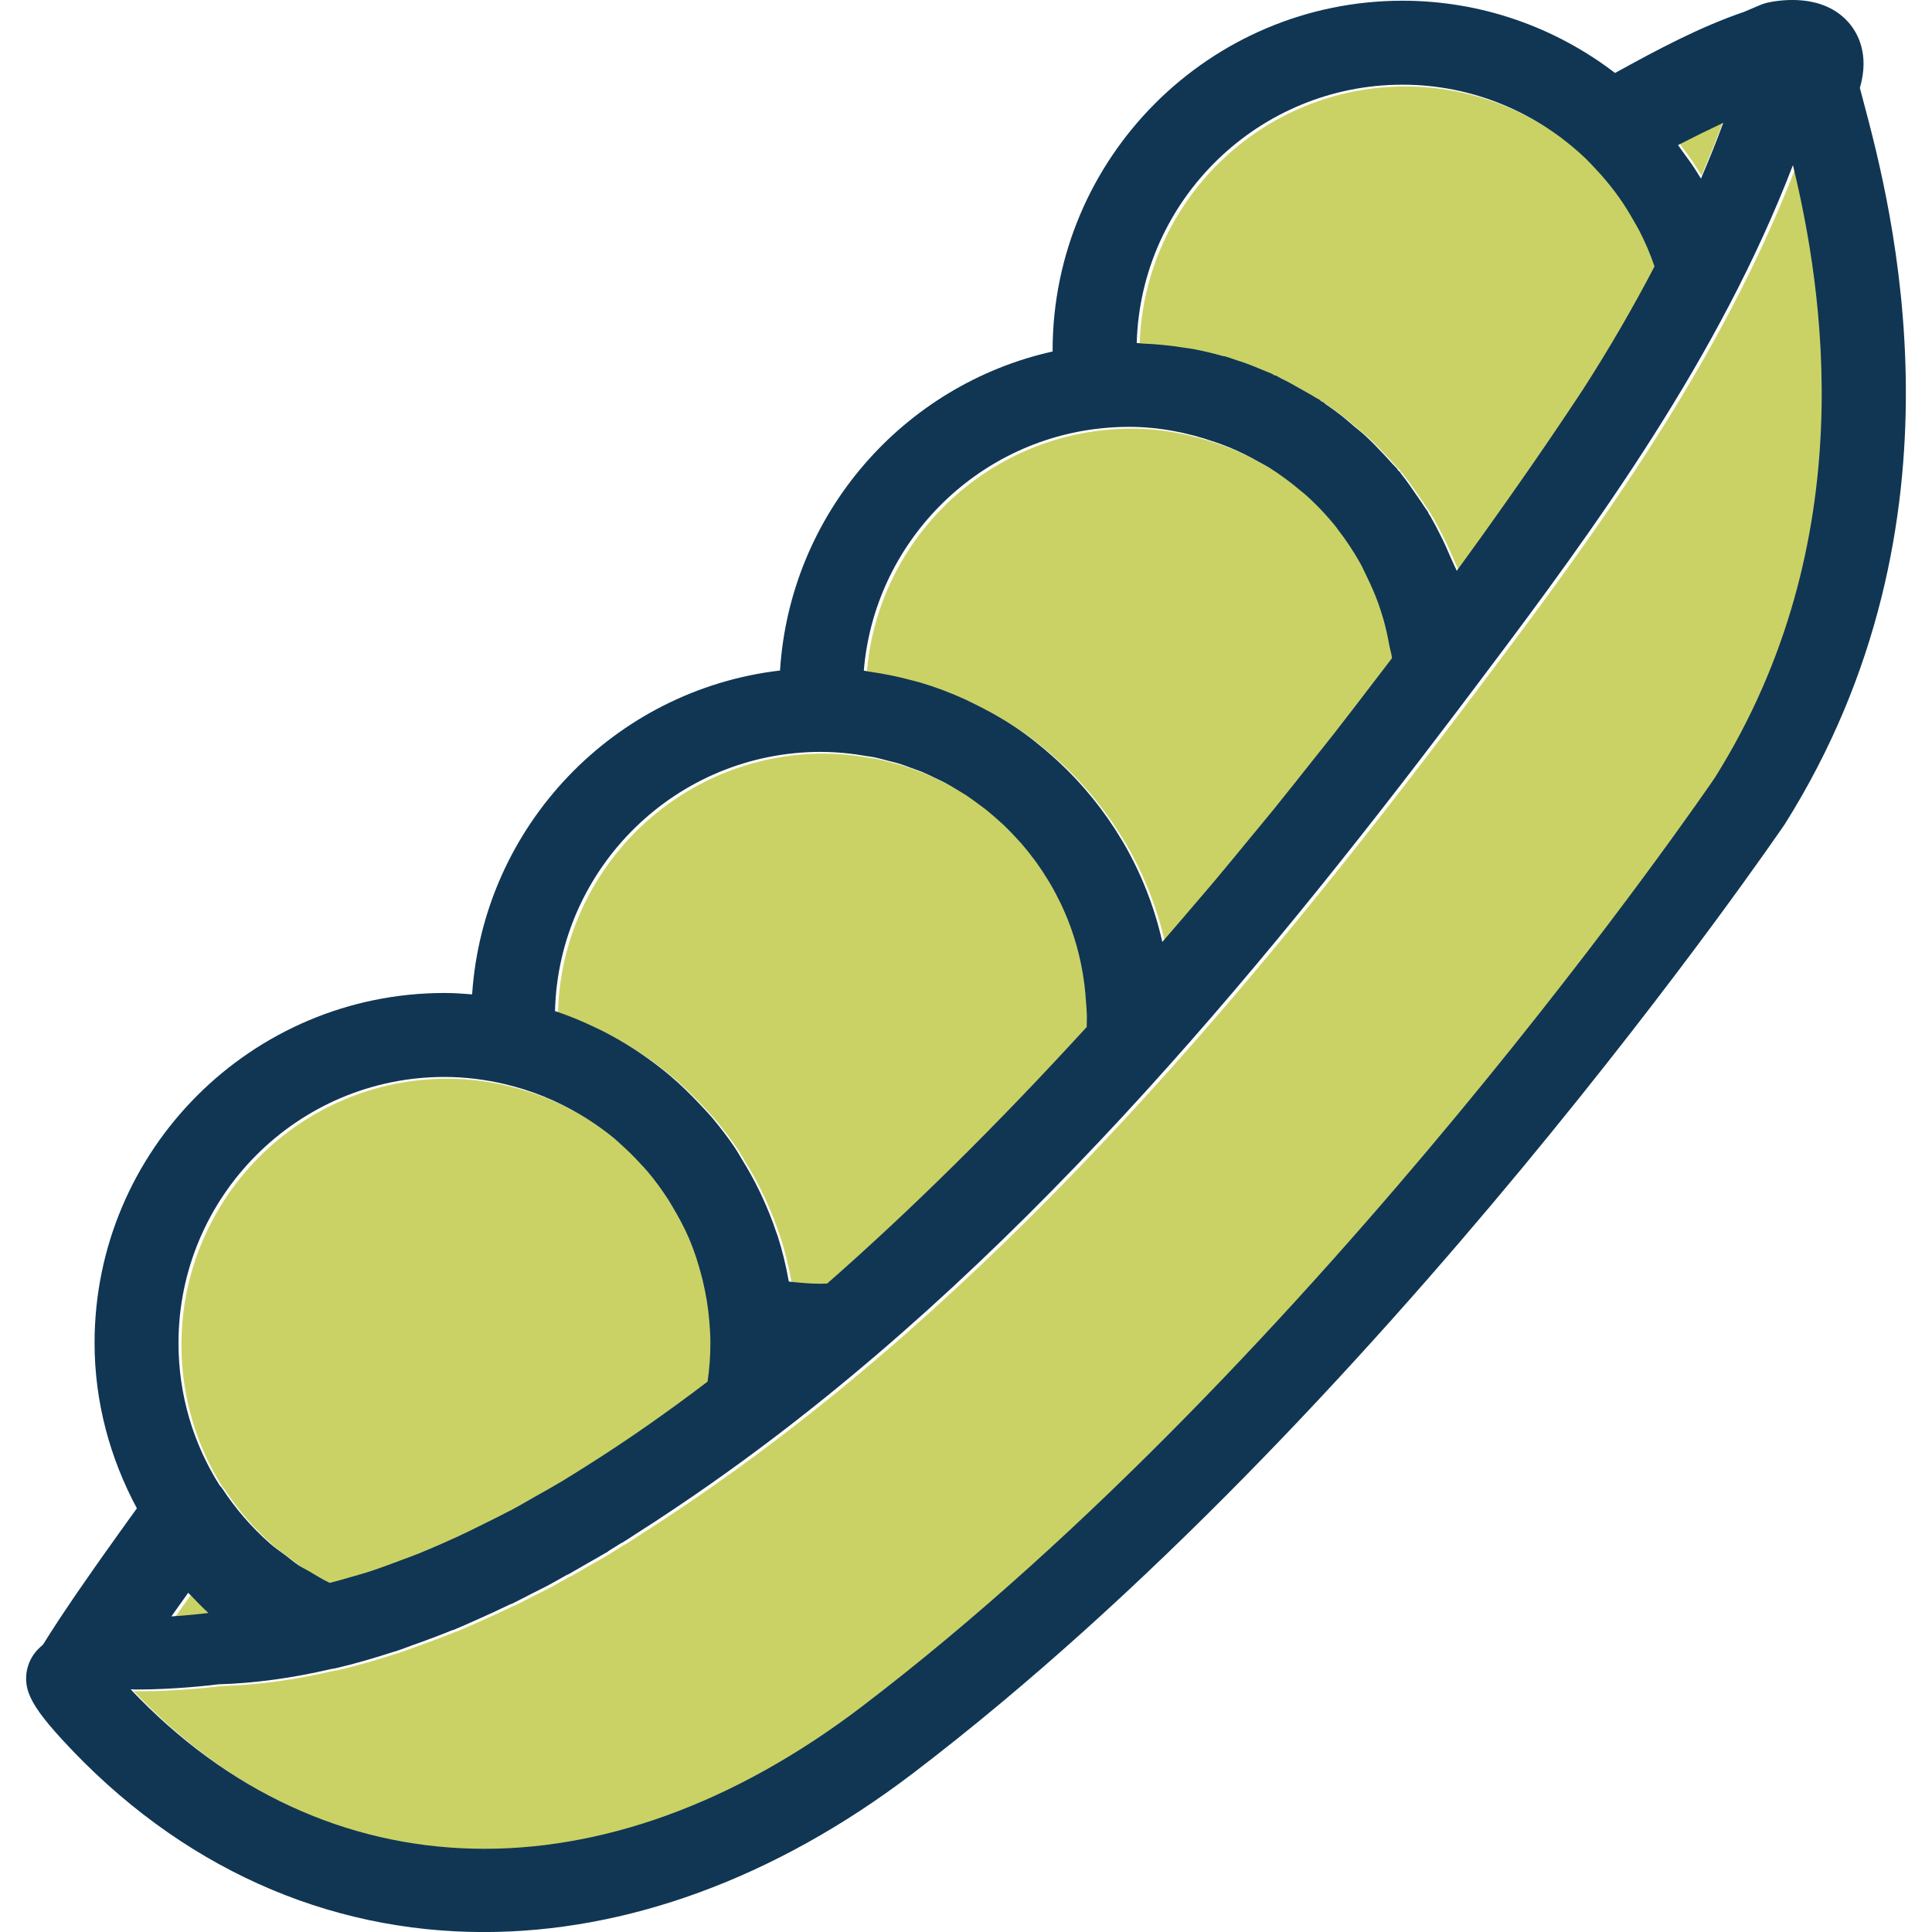 <?xml version="1.0" encoding="utf-8"?>
<!-- Generator: Adobe Illustrator 15.0.0, SVG Export Plug-In . SVG Version: 6.00 Build 0)  -->
<!DOCTYPE svg PUBLIC "-//W3C//DTD SVG 1.1//EN" "http://www.w3.org/Graphics/SVG/1.1/DTD/svg11.dtd">
<svg version="1.1" id="Capa_1" xmlns="http://www.w3.org/2000/svg" xmlns:xlink="http://www.w3.org/1999/xlink" x="0px" y="0px"
	 width="800px" height="800px" viewBox="0 0 800 800" enable-background="new 0 0 800 800" xml:space="preserve">
<g>
	<g>
		<path fill="#CBD265" d="M491.451,144.683c1.27,0.209,2.539,0.33,3.791,0.557c4.225,0.8,8.396,1.809,12.5,2.973
			c0.156,0.035,0.297,0,0.453,0.035h0.018v-0.035c1.668,0.47,3.391,1.113,5.076,1.67c1.113,0.365,2.225,0.713,3.32,1.096
			c1.426,0.504,2.887,1.095,4.33,1.668c1.061,0.418,2.086,0.853,3.111,1.287c1.357,0.574,2.66,1.043,4.051,1.669
			c0.244,0.122,0.4,0.331,0.627,0.452c0.295,0.121,0.607,0.087,0.904,0.227c0.018,0.017,0.035,0.034,0.051,0.034
			c0.627,0.278,1.166,0.695,1.791,0.991c3.164,1.512,6.172,3.234,9.197,4.973c1.844,1.061,3.721,2.033,5.512,3.182
			c0.453,0.295,0.992,0.504,1.443,0.799c0.295,0.191,0.504,0.453,0.783,0.661c0.156,0.087,0.33,0.087,0.486,0.191
			c0.053,0.034,0.086,0.052,0.139,0.087c0.4,0.261,0.73,0.608,1.113,0.887c2.172,1.479,4.26,3.025,6.346,4.625
			c1.826,1.391,3.529,2.938,5.285,4.416c0.053,0.053,0.104,0.087,0.156,0.139c1.479,1.252,3.025,2.417,4.451,3.721
			c2.781,2.539,5.355,5.251,7.928,7.998c1.184,1.27,2.365,2.539,3.496,3.842c0.607,0.696,1.338,1.287,1.93,2
			c0.033,0.018,0.051,0,0.068,0.087c0.141,0.174,0.174,0.399,0.314,0.591c0.033,0.018,0.051,0.053,0.068,0.07
			c0.191,0.209,0.453,0.295,0.627,0.504c0.225,0.278,0.398,0.626,0.625,0.904c2.365,2.938,4.469,6.051,6.607,9.18
			c1.096,1.582,2.207,3.146,3.234,4.781c0.381,0.608,0.852,1.131,1.217,1.738c0.121,0.209,0.156,0.453,0.277,0.661
			c0.07,0.122,0.139,0.261,0.209,0.382c0.086,0.174,0.209,0.313,0.313,0.487c0.053,0.104,0.156,0.157,0.227,0.261
			c0.068,0.122,0.121,0.262,0.191,0.383c1.303,2.242,2.469,4.555,3.65,6.867c1.635,3.164,3.096,6.398,4.486,9.685
			c0.4,0.956,0.869,1.86,1.252,2.816c0.398,0.974,0.955,1.878,1.32,2.869c1.252-1.704,2.469-3.407,3.686-5.077
			c2.244-3.077,4.469-6.172,6.572-9.093c1.756-2.452,3.408-4.781,5.061-7.111c1.912-2.694,3.842-5.407,5.615-7.929
			c1.6-2.26,3.061-4.346,4.539-6.467c1.582-2.277,3.232-4.625,4.693-6.729c1.408-2.035,2.66-3.86,3.947-5.721
			c1.303-1.912,2.678-3.912,3.859-5.633c1.096-1.617,2.018-2.973,2.99-4.416c1.096-1.617,2.277-3.355,3.217-4.764
			c0.922-1.374,1.652-2.435,2.416-3.6c0.678-1.043,1.496-2.26,2.07-3.111c0.451-0.679,0.695-1.044,1.061-1.6
			c1.65-2.486,2.711-4.121,2.764-4.191c10.57-16.43,20.447-33.434,29.4-50.594c-1.686-5.094-3.842-9.945-6.207-14.639
			c-0.783-1.531-1.686-2.974-2.521-4.469c-1.756-3.13-3.633-6.172-5.686-9.094c-1.094-1.564-2.242-3.094-3.424-4.607
			c-2.156-2.764-4.469-5.389-6.867-7.928c-1.219-1.287-2.383-2.59-3.652-3.808c-19.994-19.143-46.926-30.722-75.979-30.722
			c-59.67,0-108.387,47.691-110.072,106.961c0.834,0.018,1.633,0.209,2.469,0.244C480.168,143.223,485.854,143.778,491.451,144.683z
			"/>
		<path fill="#CBD265" d="M379.292,282.558c0.904,0.26,1.826,0.451,2.73,0.713c6.45,1.895,12.691,4.259,18.742,7.006
			c1.025,0.47,2.018,0.991,3.043,1.479c6.016,2.902,11.857,6.102,17.387,9.771c0.053,0.035,0.086,0.053,0.139,0.087
			c5.668,3.773,10.971,8.016,16.031,12.536c0.781,0.695,1.529,1.373,2.295,2.086c10.119,9.424,18.863,20.238,25.975,32.183
			c0.277,0.469,0.574,0.921,0.852,1.391c3.582,6.189,6.711,12.64,9.371,19.351c0.053,0.104,0.088,0.209,0.123,0.313
			c2.693,6.867,4.902,13.961,6.537,21.281c3.738-4.295,7.459-8.659,11.197-13.022c3.529-4.139,7.076-8.224,10.605-12.432
			c4.764-5.668,9.51-11.458,14.256-17.229c3.477-4.226,6.973-8.398,10.449-12.692c5.025-6.207,10.031-12.553,15.039-18.864
			c3.146-3.964,6.313-7.876,9.459-11.893c5.807-7.424,11.563-14.986,17.334-22.533c2-2.643,4.121-5.337,6.102-7.963
			c0.227-0.295,0.453-0.607,0.68-0.903c-0.244-1.86-0.818-3.581-1.148-5.39c-0.66-3.617-1.408-7.181-2.416-10.658
			c-0.678-2.313-1.391-4.59-2.209-6.85c-1.373-3.756-2.973-7.39-4.729-10.954c-0.887-1.808-1.688-3.651-2.66-5.407
			c-2.748-4.902-5.824-9.58-9.268-13.979c-0.26-0.33-0.486-0.73-0.746-1.061c-3.982-4.955-8.363-9.563-13.109-13.752
			c-0.4-0.365-0.871-0.645-1.27-0.992c-4.26-3.65-8.781-6.988-13.563-9.979c-1.252-0.765-2.625-1.442-3.93-2.173
			c-3.91-2.226-7.945-4.242-12.135-5.981c-2.068-0.869-4.121-1.564-6.137-2.277c-11.25-3.912-23.193-6.294-35.678-6.294
			c-3.738,0-7.441,0.209-11.092,0.574c-52.525,5.285-94.269,47.586-98.633,100.354c0.678,0.088,1.304,0.313,1.981,0.4
			C367.174,279.653,373.293,280.923,379.292,282.558z"/>
		<path fill="#CBD265" d="M247.208,425.925c1.287,0.609,2.557,1.2,3.825,1.844c4.451,2.277,8.763,4.746,12.936,7.458
			c1.704,1.096,3.355,2.261,5.007,3.426c3.408,2.416,6.729,4.955,9.91,7.649c2.087,1.756,4.052,3.6,6.033,5.477
			c2.069,1.982,4.068,4.034,6.033,6.12c1.896,2.018,3.809,4.017,5.581,6.138c3.183,3.825,6.207,7.789,8.989,11.927
			c1.199,1.791,2.242,3.687,3.373,5.547c1.965,3.199,3.807,6.45,5.512,9.806c0.903,1.791,1.773,3.564,2.607,5.39
			c2.139,4.66,4.051,9.424,5.686,14.326c0.156,0.505,0.383,0.974,0.539,1.479c1.912,5.929,3.373,12.014,4.503,18.238
			c0.034,0.208,0.122,0.399,0.156,0.608c0.191,0.018,0.399,0.087,0.591,0.104c1.252,0.156,2.486,0.243,3.721,0.365
			c3.843,0.348,7.668,0.591,11.527,0.382c34.791-30.53,70.902-66.225,107.466-106.23c0.051-1.27,0.086-2.539,0.086-3.825
			c0-2.034-0.209-4.017-0.313-6.016c0-0.053-0.035-0.087-0.035-0.14c-0.609-10.884-2.781-21.333-6.293-31.121
			c-0.018-0.035-0.035-0.087-0.053-0.122c-1.131-3.146-2.416-6.224-3.826-9.231c-0.104-0.209-0.207-0.436-0.313-0.661
			c-1.355-2.816-2.816-5.581-4.381-8.259c-0.227-0.399-0.469-0.782-0.713-1.165c-1.496-2.503-3.096-4.938-4.781-7.302
			c-0.365-0.521-0.766-1.026-1.148-1.548c-1.633-2.19-3.32-4.329-5.111-6.397c-0.539-0.609-1.094-1.2-1.633-1.791
			c-1.74-1.913-3.514-3.79-5.373-5.581c-0.66-0.644-1.373-1.252-2.07-1.878c-1.824-1.669-3.686-3.304-5.615-4.851
			c-0.799-0.644-1.65-1.217-2.469-1.843c-1.912-1.443-3.842-2.869-5.842-4.19c-0.921-0.608-1.877-1.147-2.816-1.722
			c-2-1.234-3.999-2.451-6.068-3.547c-1.008-0.538-2.068-1.008-3.111-1.512c-2.069-1.009-4.156-2.034-6.295-2.921
			c-1.112-0.452-2.26-0.817-3.373-1.235c-2.155-0.816-4.294-1.634-6.52-2.312c-1.112-0.331-2.277-0.574-3.408-0.87
			c-2.295-0.608-4.572-1.251-6.919-1.721c-0.904-0.174-1.843-0.261-2.765-0.417c-6.068-1.061-12.258-1.704-18.604-1.722
			c-0.018,0-0.018,0-0.018,0c-0.104,0-0.191-0.018-0.295-0.018c-59.775,0-108.596,47.882-110.091,107.326
			c0.14,0.053,0.278,0.122,0.417,0.122C236.863,421.335,242.096,423.491,247.208,425.925z"/>
		<path fill="#CBD265" d="M614.809,281.601c-0.191,0.261-0.365,0.504-0.574,0.783c-0.018,0.034-0.035,0.051-0.053,0.068
			c-1.529,2.018-3.059,4.068-4.572,6.068c-0.035,0.035-0.035,0.069-0.068,0.104c-0.383,0.504-0.766,0.991-1.148,1.495
			c-1.234,1.652-2.521,3.355-3.756,4.99c-83.314,110.056-184.07,231.935-307.46,318.866c-0.4,0.278-0.8,0.573-1.199,0.852
			c-5.061,3.547-10.137,7.06-15.283,10.484c-5.424,3.668-10.814,7.181-16.17,10.57c-1.061,0.679-2.068,1.392-3.129,2.052
			c-0.816,0.521-1.652,1.044-2.486,1.565c-0.174,0.104-0.383,0.139-0.557,0.243c-1.721,1.078-3.477,2.208-5.198,3.251
			c-0.122,0.069-0.174,0.209-0.296,0.278c-0.573,0.348-1.164,0.644-1.738,0.991c-2.295,1.373-4.555,2.607-6.85,3.929
			c-2.452,1.392-4.903,2.869-7.373,4.226c-0.051,0.052-0.121,0.087-0.174,0.121c-0.226,0.122-0.486,0.157-0.713,0.278
			c-2.398,1.339-4.815,2.765-7.197,4.034c-0.018,0.017-0.035,0.034-0.069,0.052c-0.069,0.052-0.157,0.087-0.226,0.122
			c-2.504,1.321-4.955,2.503-7.441,3.772c-2.644,1.356-5.304,2.747-7.963,4.051c-0.157,0.07-0.313,0.035-0.453,0.104
			c-4.833,2.33-9.632,4.573-14.396,6.659c-3.095,1.356-6.173,2.765-9.267,4.033c-0.156,0.053-0.313,0.035-0.47,0.087
			c-5.442,2.226-10.814,4.226-16.151,6.104c-2.557,0.921-5.13,1.947-7.686,2.764c-0.104,0.035-0.227,0.018-0.33,0.053
			c-8.119,2.643-16.152,4.989-24.028,6.833h-0.017c-0.592,0.139-1.218,0.243-1.826,0.313c-16.396,3.825-31.852,5.929-46.787,6.363
			c-3.877,0.487-18.395,2.156-33.903,2.156c-0.817,0-1.651-0.053-2.469-0.069c80.69,85.28,196.292,88.235,302.731,7.163
			C546.879,563.66,709.617,325.275,711.232,322.876c61.965-98.633,44.631-203.281,32.408-253.771
			C713.076,148.63,662.447,218.505,614.809,281.601z"/>
		<path fill="#CBD265" d="M93.147,616.915c5.615,8.589,12.275,16.256,19.785,22.863c2.121,1.86,4.451,3.442,6.711,5.129
			c1.723,1.286,3.339,2.729,5.146,3.929c1.514,0.991,3.165,1.756,4.729,2.678c2.729,1.6,5.372,3.286,8.259,4.659
			c3.146-0.816,6.328-1.703,9.563-2.677h0.035c2.313-0.679,4.607-1.287,6.937-2.052c4.451-1.461,8.901-3.13,13.37-4.816
			c2.643-0.991,5.251-1.912,7.928-3.008c0.088-0.034,0.14-0.087,0.209-0.121c4.747-1.931,9.511-4.034,14.274-6.207v-0.018h0.018
			c0.034-0.018,0.069,0,0.087-0.018c3.773-1.738,7.615-3.651,11.457-5.563c3.564-1.756,7.129-3.512,10.693-5.407
			c0.069-0.035,0.156-0.035,0.227-0.069c3.459-1.843,6.988-3.93,10.483-5.912c3.651-2.051,7.302-4.085,10.953-6.276
			c3.233-1.947,6.521-4.051,9.788-6.103c16.883-10.588,33.782-22.445,50.422-35.103c0.764-5.286,1.164-10.658,1.164-15.996
			c0-3.06-0.209-6.067-0.452-9.058c0-0.018,0-0.035,0-0.035c-0.47-5.737-1.425-11.336-2.729-16.795
			c-0.139-0.557-0.278-1.096-0.417-1.635c-1.356-5.32-3.043-10.536-5.146-15.526c-0.018-0.052-0.052-0.104-0.069-0.156
			c-1.912-4.503-4.242-8.78-6.711-12.953c-0.73-1.234-1.443-2.469-2.227-3.668c-2.469-3.79-5.129-7.441-8.031-10.901
			c-1.009-1.217-2.121-2.364-3.199-3.529c-2.452-2.695-5.043-5.251-7.755-7.685c-1.009-0.887-1.947-1.844-2.99-2.713
			c-3.651-3.025-7.546-5.789-11.597-8.346c-0.974-0.608-1.947-1.199-2.921-1.773c-9.458-5.546-19.786-9.84-30.913-12.413
			c-0.035,0-0.07-0.035-0.104-0.035c-7.997-1.86-16.291-2.938-24.845-2.938c-60.73,0-110.126,49.412-110.143,110.178
			c0,21.368,6.102,41.658,17.004,58.888C92.469,616.133,92.852,616.48,93.147,616.915z"/>
		<path fill="#CBD265" d="M713.779,49.58c-2.799,7.807-5.98,15.456-9.215,23.106c-0.746-1.217-1.494-2.434-2.277-3.651
			c-1.738-2.677-3.598-5.269-5.512-7.823c-0.59-0.783-1.094-1.635-1.703-2.417C701.453,55.526,707.66,52.483,713.779,49.58z"/>
		<path fill="#CBD265" d="M79.133,660.286c0.383,0.4,0.817,0.748,1.199,1.147c2.33,2.469,4.713,4.903,7.199,7.181
			c-3.27,0.418-8.867,1.009-15.336,1.426C74.405,666.928,76.543,663.902,79.133,660.286z"/>
	</g>
</g>
<path fill="#103653" d="M771.591,41.936c-0.557-2.104-1.061-3.964-1.461-5.529c4.139-14.153-1.061-22.985-4.694-27.123
	c-10.692-12.136-28.305-9.302-33.503-8.206c-0.939,0.226-1.86,0.504-2.765,0.869c-2.295,0.939-4.643,1.982-6.955,2.956
	c-18.533,6.312-36.268,15.874-52.263,24.654l-1.2,0.661c-24.654-18.899-55.341-29.922-87.992-29.922
	c-79.891,0-144.898,64.991-144.898,144.898c0,0.122,0.018,0.226,0.018,0.348c-61.844,13.788-108.77,67.181-112.89,132.102
	c-68.763,8.05-122.817,64.365-127.494,134.101c-3.791-0.295-7.581-0.573-11.44-0.573c-79.891,0-144.898,64.99-144.898,144.898
	c0,24.549,6.433,47.847,17.525,68.502c-1.321,1.843-2.712,3.738-3.964,5.477c-1.495,2.087-2.903,4.051-4.329,6.051
	c-2,2.781-3.895,5.459-5.668,7.963c-1.2,1.687-2.399,3.391-3.529,5.007c-2.695,3.843-5.181,7.424-7.337,10.554
	c-0.539,0.782-1.008,1.478-1.512,2.226c-2.26,3.32-4.225,6.259-5.912,8.798c-0.191,0.277-0.435,0.643-0.608,0.921
	c-0.018,0.018-0.018,0.035-0.018,0.053c-2.59,3.964-4.572,7.059-5.963,9.336l-1.391,1.27c-5.216,4.764-7.006,12.24-4.555,18.864
	c1.826,4.92,5.807,10.467,13.77,19.159c48.647,53.063,109.899,79.786,174.699,79.77c58.522,0,119.931-21.803,177.532-65.634
	C571.3,587.121,737.113,344.129,739.096,341.19C817.873,215.834,783.031,84.95,771.591,41.936z M704.34,73.963
	c-0.747-1.217-1.495-2.434-2.277-3.651c-1.738-2.677-3.599-5.268-5.512-7.824c-0.591-0.782-1.095-1.634-1.704-2.417
	c6.381-3.269,12.588-6.312,18.708-9.215C710.756,58.663,707.574,66.313,704.34,73.963z M580.758,35.068
	c29.053,0,55.984,11.579,75.979,30.722c1.27,1.217,2.434,2.521,3.651,3.808c2.398,2.539,4.711,5.164,6.867,7.928
	c1.183,1.513,2.33,3.042,3.425,4.607c2.052,2.921,3.93,5.963,5.686,9.093c0.835,1.495,1.738,2.938,2.521,4.468
	c2.364,4.694,4.521,9.545,6.207,14.639c-8.954,17.16-18.83,34.164-29.4,50.594c-0.053,0.07-1.113,1.704-2.765,4.19
	c-0.365,0.556-0.608,0.921-1.061,1.6c-0.574,0.852-1.392,2.069-2.069,3.112c-0.765,1.165-1.495,2.226-2.417,3.599
	c-0.938,1.408-2.121,3.147-3.216,4.764c-0.974,1.443-1.896,2.799-2.991,4.416c-1.182,1.721-2.556,3.721-3.859,5.633
	c-1.286,1.86-2.538,3.686-3.946,5.72c-1.461,2.104-3.112,4.451-4.694,6.729c-1.479,2.122-2.938,4.208-4.538,6.468
	c-1.773,2.521-3.703,5.233-5.616,7.928c-1.651,2.33-3.304,4.66-5.06,7.111c-2.104,2.921-4.329,6.016-6.572,9.093
	c-1.217,1.669-2.434,3.373-3.686,5.077c-0.365-0.991-0.922-1.896-1.321-2.869c-0.383-0.956-0.852-1.86-1.252-2.816
	c-1.391-3.286-2.852-6.52-4.485-9.684c-1.183-2.313-2.348-4.625-3.651-6.868c-0.069-0.122-0.122-0.261-0.191-0.383
	c-0.069-0.104-0.174-0.156-0.226-0.261c-0.104-0.174-0.227-0.313-0.313-0.487c-0.069-0.122-0.139-0.261-0.208-0.382
	c-0.122-0.208-0.157-0.452-0.278-0.661c-0.365-0.608-0.835-1.13-1.217-1.739c-1.026-1.634-2.139-3.199-3.234-4.781
	c-2.139-3.129-4.242-6.242-6.606-9.18c-0.227-0.278-0.4-0.626-0.626-0.904c-0.174-0.208-0.435-0.295-0.626-0.504
	c-0.018-0.017-0.035-0.052-0.069-0.069c-0.14-0.191-0.174-0.417-0.313-0.591c-0.018-0.087-0.035-0.069-0.069-0.087
	c-0.591-0.713-1.321-1.304-1.93-2c-1.131-1.304-2.313-2.573-3.495-3.842c-2.573-2.747-5.146-5.459-7.928-7.998
	c-1.426-1.304-2.974-2.469-4.451-3.721c-0.053-0.052-0.104-0.087-0.156-0.139c-1.757-1.478-3.46-3.025-5.286-4.416
	c-2.086-1.6-4.173-3.147-6.346-4.625c-0.382-0.278-0.713-0.626-1.112-0.887c-0.053-0.035-0.087-0.052-0.14-0.087
	c-0.156-0.104-0.33-0.104-0.486-0.191c-0.278-0.208-0.487-0.469-0.782-0.661c-0.452-0.295-0.991-0.504-1.443-0.8
	c-1.791-1.147-3.669-2.121-5.512-3.182c-3.025-1.738-6.033-3.46-9.197-4.972c-0.626-0.296-1.165-0.713-1.791-0.991
	c-0.017,0-0.034-0.018-0.052-0.035l0,0c-0.296-0.139-0.608-0.104-0.904-0.226c-0.226-0.122-0.382-0.331-0.626-0.452
	c-1.391-0.626-2.694-1.095-4.051-1.669c-1.025-0.435-2.052-0.87-3.112-1.287c-1.443-0.574-2.903-1.165-4.329-1.669
	c-1.096-0.383-2.208-0.73-3.32-1.096c-1.687-0.556-3.408-1.2-5.077-1.669v0.035h-0.018c-0.156-0.035-0.296,0-0.452-0.035
	c-4.104-1.165-8.275-2.173-12.501-2.973c-1.252-0.226-2.521-0.348-3.79-0.556c-5.599-0.904-11.283-1.46-17.073-1.687
	c-0.835-0.035-1.635-0.226-2.469-0.244C472.371,82.759,521.088,35.068,580.758,35.068z M456.323,177.324
	c3.651-0.365,7.354-0.574,11.093-0.574c12.483,0,24.428,2.382,35.677,6.294c2.017,0.713,4.068,1.408,6.138,2.277
	c4.189,1.739,8.224,3.756,12.135,5.981c1.305,0.73,2.678,1.409,3.93,2.173c4.781,2.991,9.302,6.329,13.562,9.98
	c0.399,0.348,0.869,0.626,1.27,0.991c4.746,4.19,9.128,8.797,13.109,13.752c0.261,0.33,0.486,0.73,0.747,1.061
	c3.442,4.399,6.52,9.076,9.268,13.979c0.973,1.756,1.773,3.599,2.659,5.407c1.757,3.564,3.356,7.198,4.729,10.954
	c0.817,2.26,1.53,4.538,2.208,6.85c1.009,3.478,1.756,7.042,2.417,10.658c0.33,1.809,0.904,3.53,1.147,5.39
	c-0.227,0.295-0.452,0.608-0.679,0.904c-1.981,2.625-4.103,5.32-6.103,7.963c-5.771,7.546-11.526,15.109-17.334,22.533
	c-3.146,4.017-6.312,7.929-9.458,11.893c-5.008,6.312-10.015,12.657-15.039,18.864c-3.478,4.294-6.973,8.467-10.449,12.692
	c-4.747,5.771-9.493,11.562-14.257,17.229c-3.529,4.208-7.076,8.293-10.605,12.432c-3.738,4.363-7.459,8.728-11.197,13.022
	c-1.635-7.32-3.843-14.414-6.537-21.281c-0.035-0.104-0.069-0.209-0.122-0.313c-2.66-6.711-5.789-13.161-9.371-19.351
	c-0.278-0.47-0.574-0.922-0.852-1.391c-7.111-11.944-15.856-22.759-25.976-32.183c-0.765-0.713-1.513-1.391-2.295-2.086
	c-5.06-4.521-10.362-8.763-16.03-12.536c-0.053-0.034-0.087-0.052-0.139-0.087c-5.529-3.668-11.371-6.868-17.387-9.771
	c-1.025-0.487-2.018-1.008-3.043-1.478c-6.05-2.747-12.292-5.111-18.742-7.006c-0.904-0.261-1.826-0.452-2.73-0.713
	c-5.998-1.634-12.118-2.904-18.395-3.755c-0.678-0.087-1.304-0.313-1.982-0.4C362.054,224.91,403.799,182.609,456.323,177.324z
	 M229.813,418.664c1.495-59.444,50.316-107.326,110.09-107.326c0.104,0,0.191,0.018,0.296,0.018c0,0,0,0,0.017,0
	c6.346,0.018,12.536,0.661,18.604,1.722c0.921,0.156,1.86,0.243,2.765,0.417c2.347,0.47,4.625,1.112,6.919,1.721
	c1.13,0.296,2.295,0.539,3.408,0.87c2.226,0.678,4.364,1.495,6.52,2.312c1.113,0.418,2.26,0.783,3.373,1.235
	c2.139,0.887,4.225,1.912,6.294,2.921c1.043,0.504,2.104,0.974,3.112,1.512c2.069,1.096,4.069,2.313,6.068,3.547
	c0.939,0.574,1.896,1.113,2.817,1.722c2,1.321,3.93,2.747,5.842,4.19c0.817,0.626,1.669,1.199,2.469,1.843
	c1.93,1.547,3.791,3.182,5.615,4.851c0.696,0.626,1.409,1.234,2.07,1.878c1.859,1.791,3.633,3.668,5.372,5.581
	c0.539,0.591,1.095,1.182,1.634,1.791c1.791,2.068,3.478,4.207,5.111,6.397c0.383,0.521,0.783,1.026,1.148,1.548
	c1.686,2.364,3.285,4.799,4.781,7.302c0.243,0.383,0.486,0.766,0.712,1.165c1.565,2.678,3.025,5.442,4.382,8.259
	c0.104,0.226,0.209,0.452,0.313,0.661c1.409,3.008,2.695,6.085,3.825,9.231c0.018,0.035,0.035,0.087,0.053,0.122
	c3.512,9.788,5.685,20.237,6.294,31.121c0,0.053,0.034,0.087,0.034,0.14c0.104,1.999,0.313,3.981,0.313,6.016
	c0,1.286-0.035,2.556-0.087,3.825c-36.563,40.006-72.675,75.7-107.466,106.23c-3.859,0.209-7.685-0.034-11.527-0.382
	c-1.234-0.122-2.469-0.209-3.721-0.365c-0.191-0.018-0.4-0.087-0.591-0.104c-0.035-0.209-0.122-0.4-0.156-0.608
	c-1.13-6.225-2.591-12.31-4.503-18.238c-0.156-0.505-0.382-0.974-0.539-1.479c-1.635-4.902-3.547-9.666-5.686-14.326
	c-0.834-1.825-1.704-3.599-2.608-5.39c-1.704-3.355-3.547-6.606-5.512-9.806c-1.13-1.86-2.173-3.756-3.373-5.547
	c-2.782-4.138-5.807-8.102-8.989-11.927c-1.773-2.121-3.686-4.12-5.581-6.138c-1.965-2.086-3.964-4.138-6.033-6.12
	c-1.982-1.877-3.947-3.721-6.033-5.477c-3.182-2.694-6.502-5.233-9.91-7.649c-1.652-1.165-3.303-2.33-5.007-3.426
	c-4.173-2.712-8.484-5.181-12.936-7.458c-1.269-0.644-2.539-1.234-3.825-1.844c-5.111-2.434-10.345-4.59-15.752-6.415
	C230.091,418.786,229.953,418.717,229.813,418.664z M184.052,445.943c8.554,0,16.848,1.078,24.845,2.938
	c0.035,0,0.069,0.035,0.104,0.035c11.127,2.573,21.455,6.867,30.913,12.413c0.974,0.574,1.947,1.165,2.921,1.773
	c4.051,2.557,7.945,5.32,11.597,8.346c1.043,0.869,1.982,1.826,2.99,2.713c2.712,2.434,5.303,4.989,7.754,7.685
	c1.078,1.165,2.191,2.313,3.199,3.529c2.903,3.46,5.563,7.111,8.032,10.901c0.783,1.199,1.496,2.434,2.226,3.668
	c2.469,4.173,4.799,8.45,6.711,12.953c0.018,0.053,0.052,0.104,0.07,0.156c2.104,4.99,3.79,10.206,5.146,15.526
	c0.139,0.539,0.278,1.078,0.417,1.635c1.304,5.459,2.26,11.058,2.729,16.795c0,0,0,0.018,0,0.035
	c0.244,2.99,0.452,5.998,0.452,9.058c0,5.338-0.4,10.71-1.165,15.996c-16.639,12.657-33.539,24.515-50.421,35.103
	c-3.269,2.052-6.555,4.155-9.789,6.103c-3.651,2.191-7.302,4.226-10.953,6.276c-3.495,1.982-7.024,4.069-10.484,5.912
	c-0.07,0.034-0.157,0.034-0.226,0.069c-3.564,1.896-7.128,3.651-10.693,5.407c-3.842,1.912-7.685,3.825-11.458,5.563
	c-0.018,0.018-0.052,0-0.087,0.018h-0.018v0.018c-4.764,2.173-9.527,4.276-14.274,6.207c-0.07,0.034-0.122,0.087-0.209,0.121
	c-2.677,1.096-5.285,2.017-7.928,3.008c-4.468,1.687-8.919,3.355-13.37,4.816c-2.33,0.765-4.625,1.373-6.937,2.052h-0.035
	c-3.234,0.974-6.416,1.86-9.563,2.677c-2.886-1.373-5.529-3.06-8.259-4.659c-1.564-0.922-3.216-1.687-4.729-2.678
	c-1.808-1.199-3.425-2.643-5.146-3.929c-2.26-1.687-4.59-3.269-6.711-5.129c-7.511-6.607-14.17-14.274-19.786-22.863
	c-0.295-0.435-0.678-0.782-1.008-1.183c-10.901-17.229-17.004-37.52-17.004-58.888C73.927,495.355,123.322,445.943,184.052,445.943z
	 M77.908,659.563c0.383,0.4,0.817,0.748,1.2,1.147c2.33,2.469,4.712,4.903,7.198,7.181c-3.269,0.418-8.867,1.009-15.335,1.426
	C73.179,666.204,75.318,663.179,77.908,659.563z M710.008,322.152c-1.616,2.399-164.354,240.784-353.169,384.535
	c-106.439,81.072-222.042,78.117-302.732-7.163c0.817,0.017,1.652,0.069,2.469,0.069c15.509,0,30.026-1.669,33.904-2.156
	c14.935-0.435,30.391-2.538,46.787-6.363c0.608-0.069,1.234-0.174,1.826-0.313h0.017c7.876-1.844,15.909-4.19,24.028-6.833
	c0.104-0.035,0.226-0.018,0.33-0.053c2.556-0.816,5.129-1.843,7.685-2.764c5.337-1.878,10.71-3.878,16.152-6.104
	c0.156-0.052,0.313-0.034,0.469-0.087c3.095-1.269,6.172-2.677,9.267-4.033c4.764-2.086,9.563-4.329,14.396-6.659
	c0.139-0.069,0.295-0.034,0.452-0.104c2.66-1.304,5.32-2.694,7.963-4.051c2.486-1.27,4.938-2.451,7.441-3.772
	c0.069-0.035,0.156-0.07,0.226-0.122c0.035-0.018,0.052-0.035,0.069-0.052c2.382-1.27,4.799-2.695,7.198-4.034
	c0.226-0.121,0.487-0.156,0.713-0.278c0.052-0.034,0.122-0.069,0.174-0.121c2.469-1.356,4.92-2.834,7.372-4.226
	c2.295-1.321,4.555-2.556,6.85-3.929c0.574-0.348,1.165-0.644,1.739-0.991c0.122-0.069,0.174-0.209,0.295-0.278
	c1.721-1.043,3.478-2.173,5.199-3.251c0.174-0.104,0.382-0.14,0.556-0.243c0.834-0.521,1.669-1.044,2.486-1.565
	c1.061-0.66,2.069-1.373,3.129-2.052c5.355-3.39,10.745-6.902,16.169-10.57c5.146-3.425,10.223-6.938,15.283-10.484
	c0.4-0.278,0.8-0.573,1.2-0.852c123.391-86.932,224.146-208.811,307.461-318.867c1.234-1.634,2.521-3.338,3.756-4.99
	c0.382-0.504,0.765-0.991,1.147-1.495c0.034-0.035,0.034-0.07,0.069-0.104c1.513-2,3.043-4.051,4.572-6.068
	c0.018-0.018,0.035-0.035,0.053-0.069c0.208-0.278,0.382-0.522,0.573-0.783c47.639-63.095,98.269-132.971,128.833-212.496
	C754.639,118.871,771.973,223.52,710.008,322.152z"/>
</svg>
